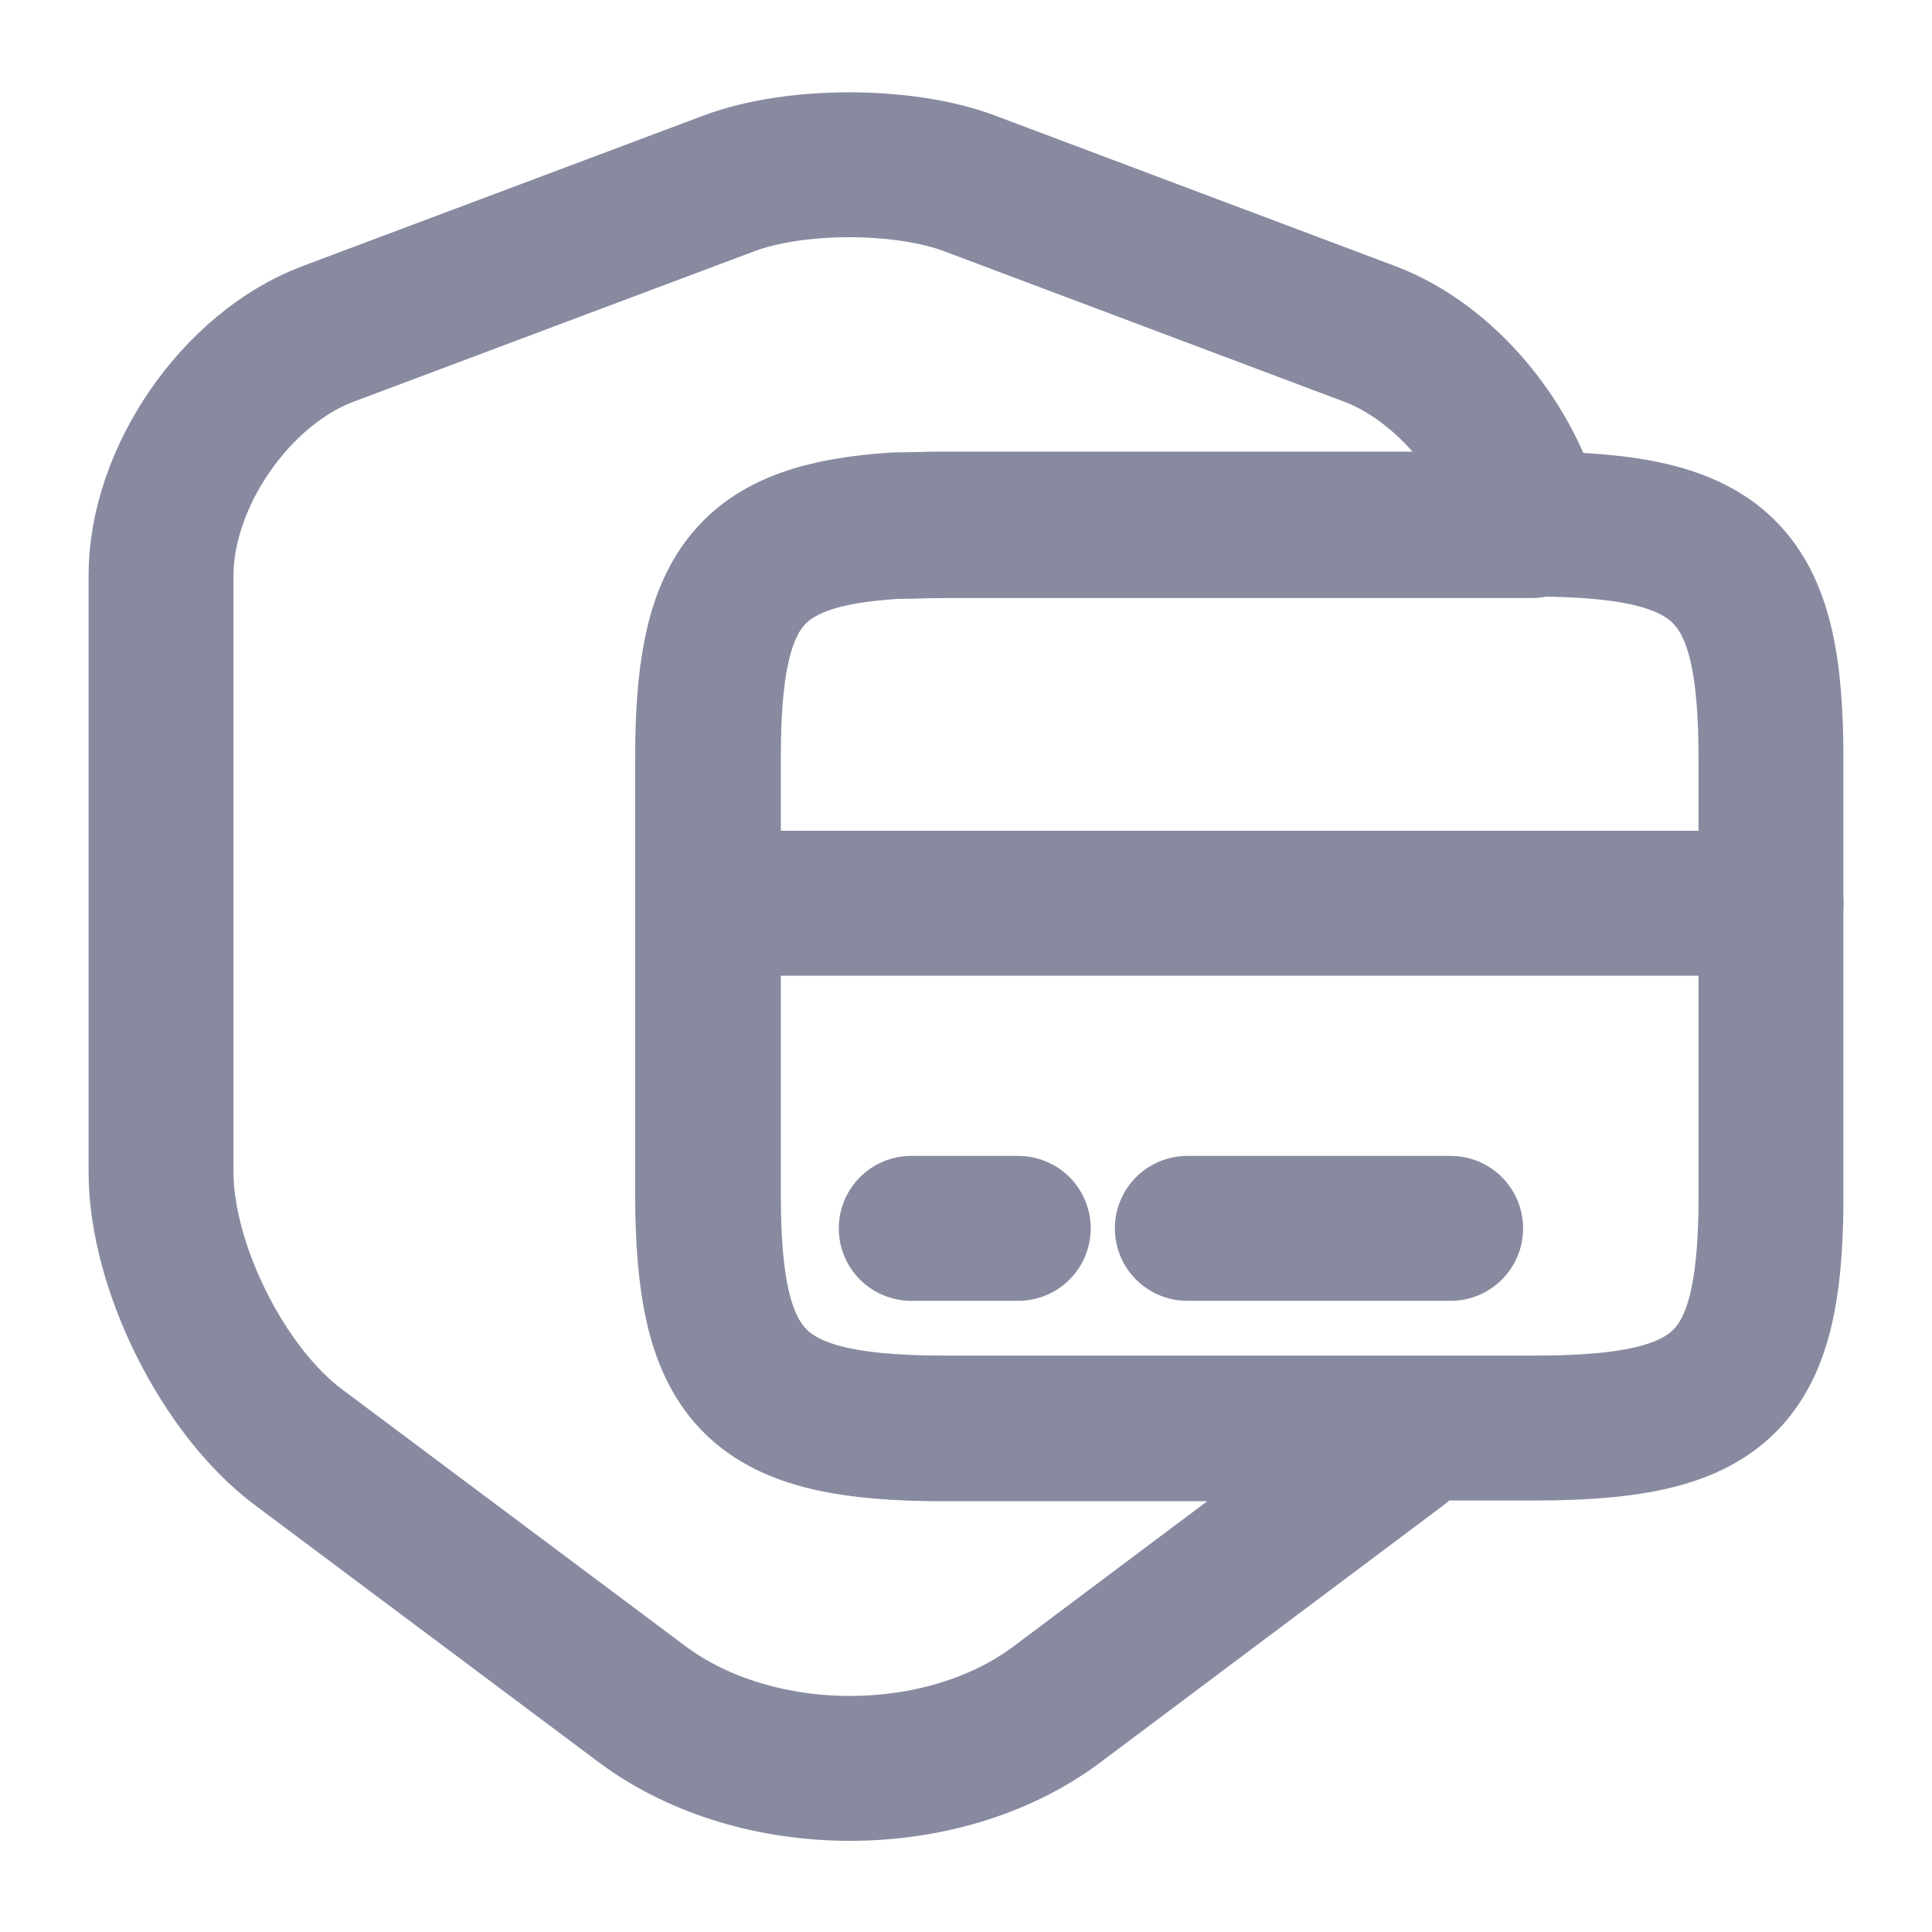 <svg width="20" height="20" viewBox="0 0 20 20" fill="none" xmlns="http://www.w3.org/2000/svg">
<g id="vuesax/linear/security-card">
<g id="vuesax/linear/security-card_2">
<g id="Group">
<g id="Group_2">
<path id="Vector" d="M9.783 14.791H14.716C14.642 14.858 14.566 14.916 14.492 14.983L10.933 17.65C9.758 18.525 7.842 18.525 6.658 17.65L3.092 14.983C2.308 14.4 1.667 13.108 1.667 12.133V5.958C1.667 4.941 2.442 3.817 3.392 3.458L7.542 1.9C8.225 1.641 9.358 1.641 10.041 1.9L14.183 3.458C14.975 3.758 15.65 4.591 15.858 5.441H9.775C9.591 5.441 9.425 5.45 9.267 5.45C7.725 5.542 7.325 6.1 7.325 7.858V12.383C7.333 14.3 7.825 14.791 9.783 14.791Z" stroke="#888AA0" stroke-width="1.5" stroke-linecap="round" stroke-linejoin="round"/>
</g>
<path id="Vector_2" d="M7.333 9.35H18.333" stroke="#888AA0" stroke-width="1.5" stroke-miterlimit="10" stroke-linecap="round" stroke-linejoin="round"/>
<path id="Vector_3" d="M18.333 7.85V12.475C18.316 14.325 17.808 14.783 15.883 14.783H9.783C7.825 14.783 7.333 14.291 7.333 12.366V7.841C7.333 6.091 7.733 5.533 9.275 5.433C9.433 5.433 9.6 5.425 9.783 5.425H15.883C17.841 5.433 18.333 5.916 18.333 7.85Z" stroke="#888AA0" stroke-width="1.5" stroke-linecap="round" stroke-linejoin="round"/>
<path id="Vector_4" d="M9.433 12.716H10.541" stroke="#888AA0" stroke-width="1.5" stroke-miterlimit="10" stroke-linecap="round" stroke-linejoin="round"/>
<path id="Vector_5" d="M12.291 12.716H15.017" stroke="#888AA0" stroke-width="1.5" stroke-miterlimit="10" stroke-linecap="round" stroke-linejoin="round"/>
</g>
</g>
</g>
</svg>
